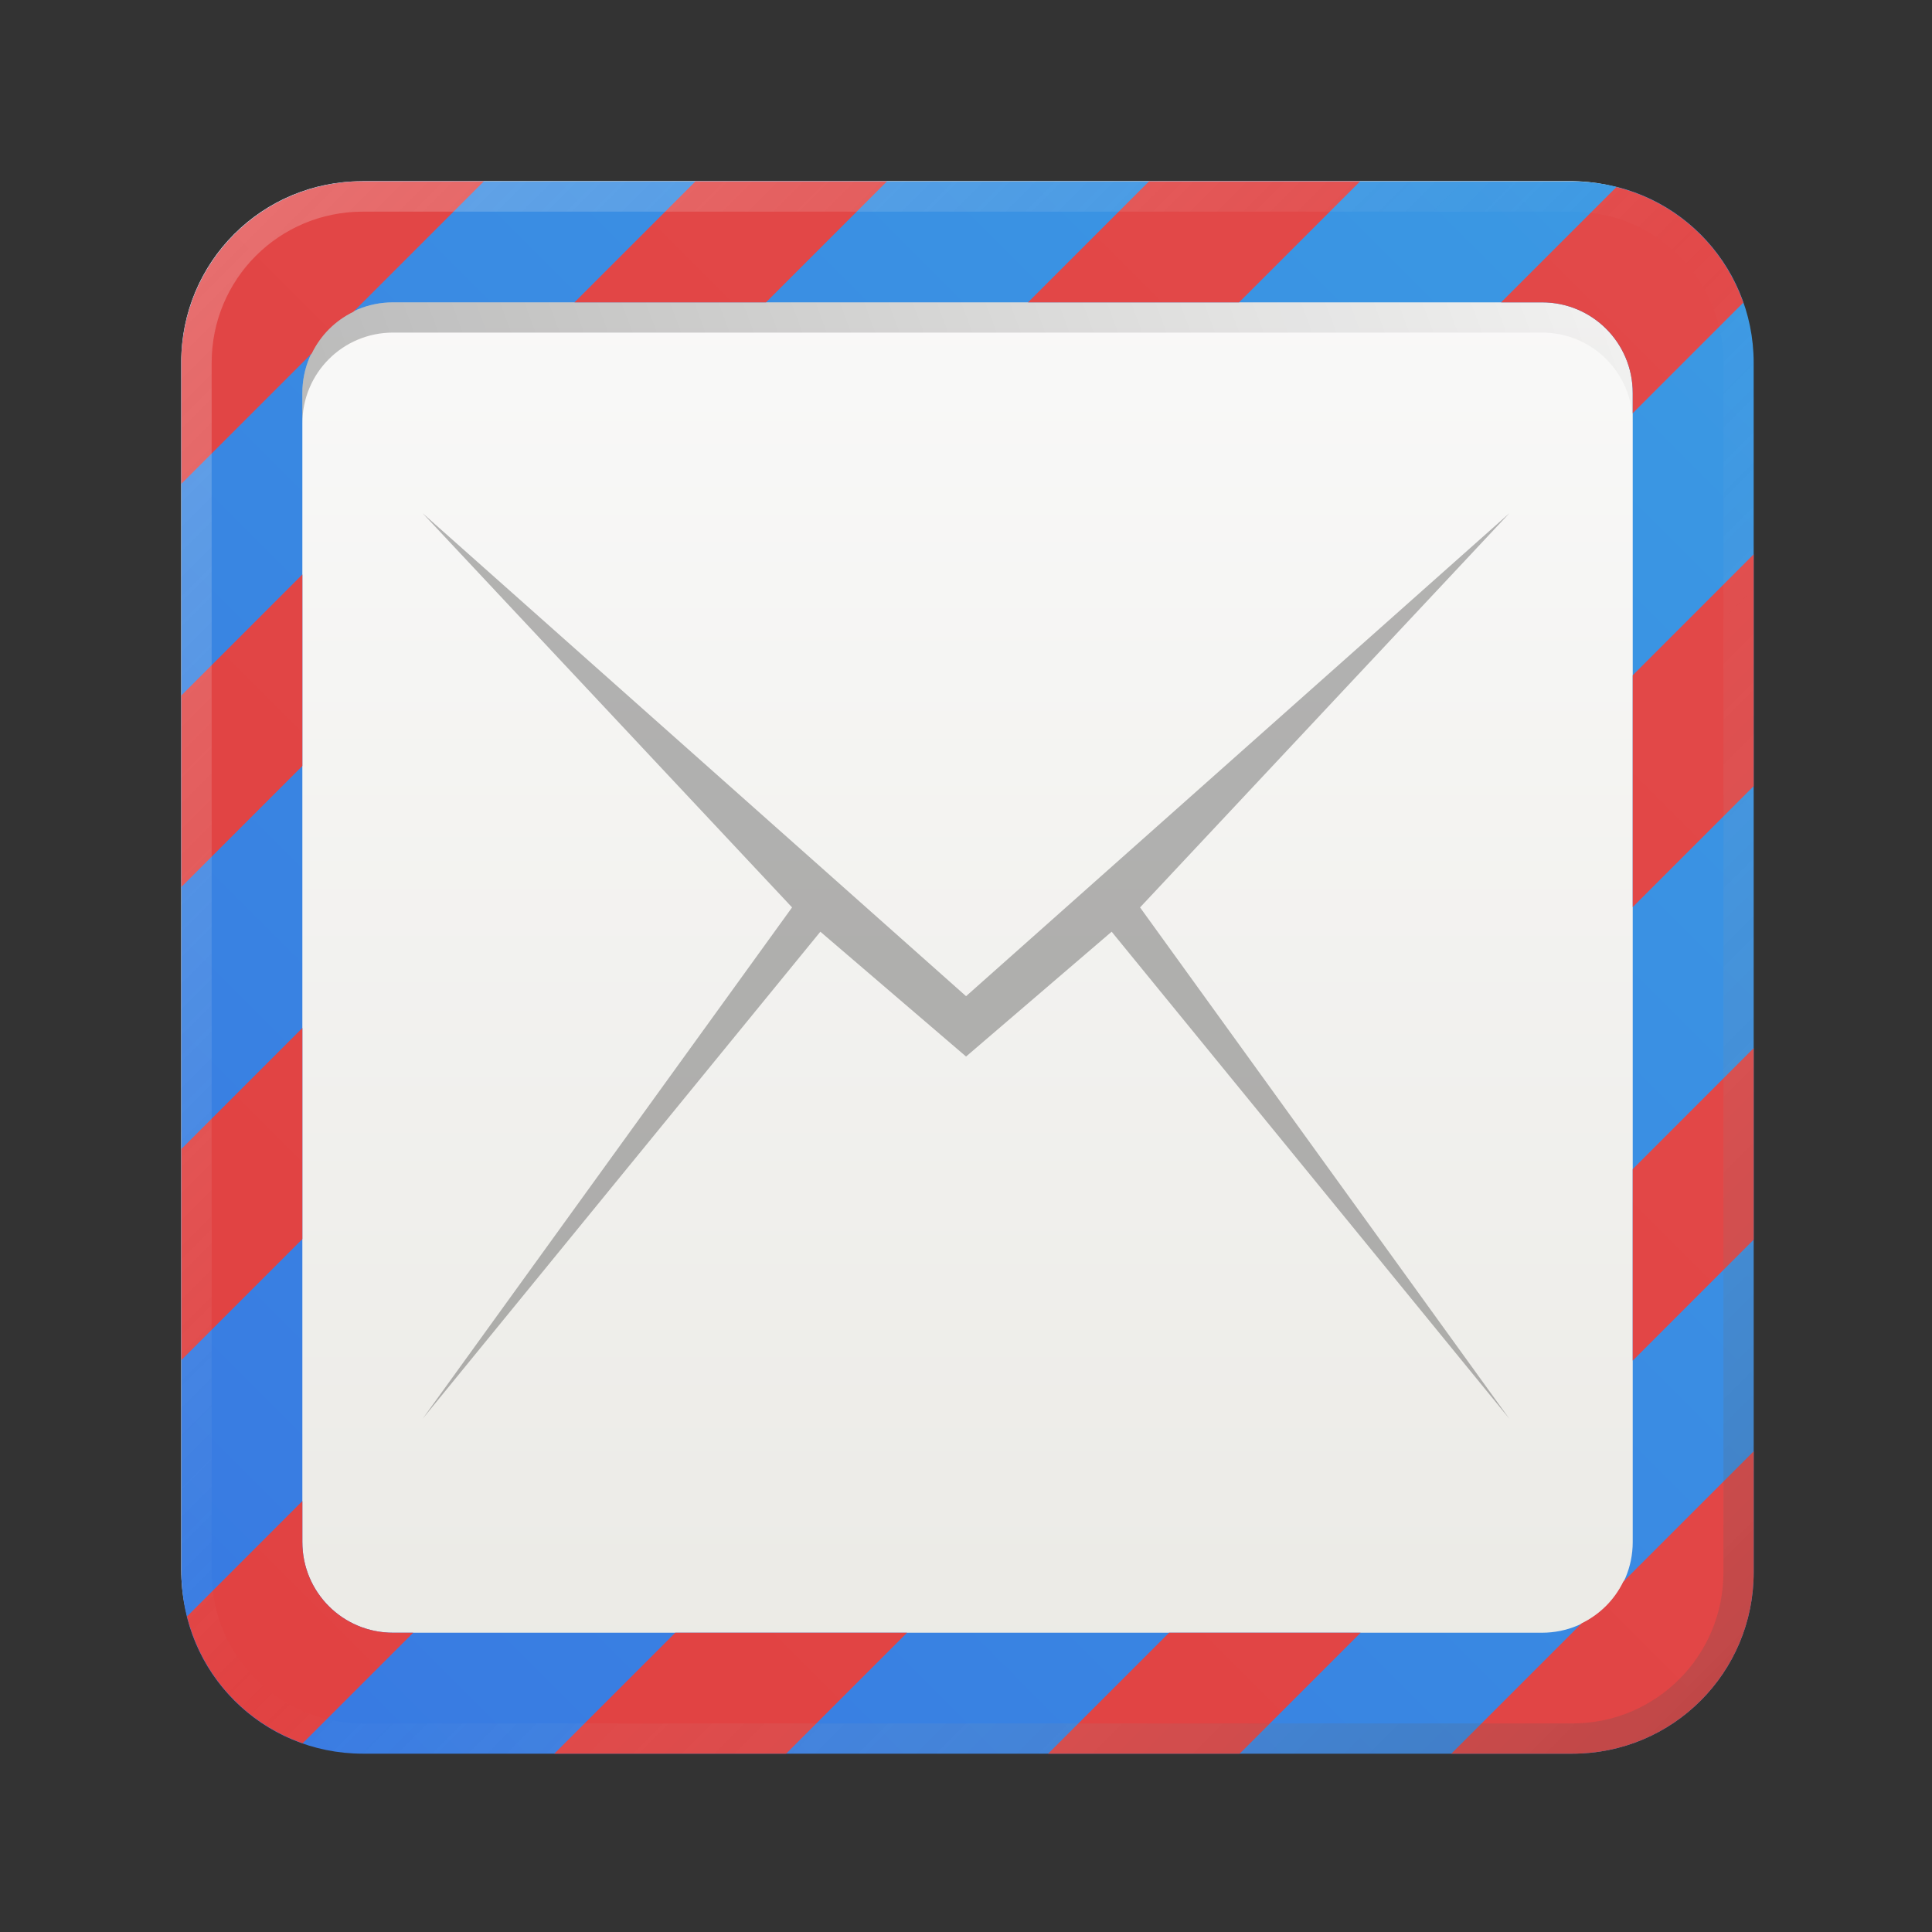 <?xml version="1.0" encoding="UTF-8" standalone="no"?>
<!-- Created with Inkscape (http://www.inkscape.org/) -->

<svg
   width="64"
   height="64"
   viewBox="0 0 16.933 16.933"
   version="1.1"
   id="svg5"
   inkscape:version="1.1.1 (3bf5ae0d25, 2021-09-20, custom)"
   sodipodi:docname="evolution.svg"
   xmlns:inkscape="http://www.inkscape.org/namespaces/inkscape"
   xmlns:sodipodi="http://sodipodi.sourceforge.net/DTD/sodipodi-0.dtd"
   xmlns:xlink="http://www.w3.org/1999/xlink"
   xmlns="http://www.w3.org/2000/svg"
   xmlns:svg="http://www.w3.org/2000/svg">
  <rect x="0" y="0" width="16.933" height="16.933" fill="#333333" stroke="none"/>
  <sodipodi:namedview
     id="namedview7"
     pagecolor="#ffffff"
     bordercolor="#666666"
     borderopacity="1.0"
     inkscape:pageshadow="2"
     inkscape:pageopacity="0.0"
     inkscape:pagecheckerboard="0"
     inkscape:document-units="px"
     showgrid="false"
     units="px"
     height="48px"
     inkscape:zoom="1"
     inkscape:cx="32"
     inkscape:cy="22.5"
     inkscape:window-width="1920"
     inkscape:window-height="1019"
     inkscape:window-x="0"
     inkscape:window-y="0"
     inkscape:window-maximized="1"
     inkscape:current-layer="svg5"
     inkscape:lockguides="true" />
  <defs
     id="defs2">
    <linearGradient
       inkscape:collect="always"
       id="linearGradient9776">
      <stop
         style="stop-color:#000000;stop-opacity:1;"
         offset="0"
         id="stop9772" />
      <stop
         style="stop-color:#000000;stop-opacity:0;"
         offset="1"
         id="stop9774" />
    </linearGradient>
    <linearGradient
       inkscape:collect="always"
       id="linearGradient8526">
      <stop
         style="stop-color:#e14141;stop-opacity:1;"
         offset="0"
         id="stop8522" />
      <stop
         style="stop-color:#e24a4a;stop-opacity:1"
         offset="1"
         id="stop8524" />
    </linearGradient>
    <linearGradient
       inkscape:collect="always"
       id="linearGradient7416">
      <stop
         style="stop-color:#3875e2;stop-opacity:1"
         offset="0"
         id="stop7412" />
      <stop
         style="stop-color:#3b9ee3;stop-opacity:1"
         offset="1"
         id="stop7414" />
    </linearGradient>
    <linearGradient
       inkscape:collect="always"
       id="linearGradient1137">
      <stop
         style="stop-color:#e9e8e3;stop-opacity:1"
         offset="0"
         id="stop1133" />
      <stop
         style="stop-color:#fcfcfc;stop-opacity:1"
         offset="1"
         id="stop1135" />
    </linearGradient>
    <linearGradient
       inkscape:collect="always"
       id="linearGradient37218">
      <stop
         style="stop-color:#1a1a1a;stop-opacity:1"
         offset="0"
         id="stop37214" />
      <stop
         style="stop-color:#e6e6e6;stop-opacity:0.003"
         offset="0.497"
         id="stop37220" />
      <stop
         style="stop-color:#ffffff;stop-opacity:1"
         offset="1"
         id="stop37216" />
    </linearGradient>
    <linearGradient
       inkscape:collect="always"
       xlink:href="#linearGradient37218"
       id="linearGradient881"
       x1="64.208"
       y1="64.063"
       x2="0.305"
       y2="0.135"
       gradientUnits="userSpaceOnUse" />
    <linearGradient
       inkscape:collect="always"
       xlink:href="#linearGradient1137"
       id="linearGradient1141"
       x1="14.287"
       y1="16.404"
       x2="14.287"
       y2="-2.7838135e-07"
       gradientUnits="userSpaceOnUse" />
    <linearGradient
       inkscape:collect="always"
       xlink:href="#linearGradient7416"
       id="linearGradient7418"
       x1="4.2519684e-08"
       y1="64"
       x2="64"
       y2="2.2677165e-07"
       gradientUnits="userSpaceOnUse" />
    <linearGradient
       inkscape:collect="always"
       xlink:href="#linearGradient8526"
       id="linearGradient8528"
       x1="4.2519684e-08"
       y1="64"
       x2="64"
       y2="2.2677165e-07"
       gradientUnits="userSpaceOnUse" />
    <linearGradient
       inkscape:collect="always"
       xlink:href="#linearGradient9776"
       id="linearGradient9778"
       x1="4"
       y1="26"
       x2="58"
       y2="6"
       gradientUnits="userSpaceOnUse" />
  </defs>
  <path
     id="rect846-3"
     style="fill:url(#linearGradient1141);stroke-width:0.338;fill-opacity:1"
     d="m 3.175,1.587 h 10.583 c 0.879,0 1.587,0.708 1.587,1.587 v 10.583 c 0,0.879 -0.708,1.587 -1.587,1.587 H 3.175 c -0.879,0 -1.587,-0.708 -1.587,-1.587 V 3.175 c 0,-0.879 0.708,-1.587 1.587,-1.587 z" />
  <path
     id="rect1589"
     style="fill:#4d4d4d;stroke-width:0.308;opacity:0.4"
     d="M 3.704,4.498 8.467,8.731 13.229,4.498 9.992,7.953 13.229,12.435 9.743,8.166 8.467,9.26 7.19,8.166 3.704,12.435 6.942,7.953 Z"
     sodipodi:nodetypes="ccccccccccc" />
  <path
     id="rect854"
     style="opacity:1;fill:url(#linearGradient7418);fill-opacity:1;stroke-width:1.249"
     d="M 12 6 C 8.676 6 6 8.676 6 12 L 6 52 C 6 55.324 8.676 58 12 58 L 52 58 C 55.324 58 58 55.324 58 52 L 58 12 C 58 8.676 55.324 6 52 6 L 12 6 z M 13 10 L 51 10 C 52.662 10 54 11.338 54 13 L 54 51 C 54 52.662 52.662 54 51 54 L 13 54 C 11.338 54 10 52.662 10 51 L 10 13 C 10 11.338 11.338 10 13 10 z "
     transform="scale(0.265)" />
  <path
     id="rect854-1"
     style="fill:url(#linearGradient9778);fill-opacity:1;stroke-width:1.249;opacity:0.3"
     d="m 13,10 c -1.662,0 -3,1.338 -3,3 v 1 c 0,-1.662 1.338,-3 3,-3 h 38 c 1.662,0 3,1.338 3,3 v -1 c 0,-1.662 -1.338,-3 -3,-3 z"
     transform="scale(0.265)"
     sodipodi:nodetypes="sscsscsss" />
  <path
     id="rect2991"
     style="opacity:1;fill:url(#linearGradient8528);fill-opacity:1;stroke-width:1"
     d="M 12 6 C 8.676 6 6 8.676 6 12 L 6 16 L 10.311 11.689 C 10.603 11.088 11.088 10.603 11.689 10.311 L 16 6 L 12 6 z M 23 6 L 19 10 L 25.334 10 L 29.334 6 L 23 6 z M 38 6 L 34 10 L 40.98 10 L 44.98 6 L 38 6 z M 53.461 6.186 L 49.646 10 L 51 10 C 52.662 10 54 11.338 54 13 L 54 13.666 L 57.656 10.01 C 56.995 8.122 55.425 6.674 53.461 6.186 z M 58 18.334 L 54 22.334 L 54 30 L 58 26 L 58 18.334 z M 10 19 L 6 23 L 6 29.334 L 10 25.334 L 10 19 z M 10 34 L 6 38 L 6 44.98 L 10 40.98 L 10 34 z M 58 34.666 L 54 38.666 L 54 45 L 58 41 L 58 34.666 z M 58 48 L 53.689 52.311 C 53.397 52.912 52.912 53.397 52.311 53.689 L 48 58 L 52 58 C 55.324 58 58 55.324 58 52 L 58 48 z M 10 49.646 L 6.186 53.461 C 6.674 55.425 8.122 56.995 10.01 57.656 L 13.666 54 L 13 54 C 11.338 54 10 52.662 10 51 L 10 49.646 z M 22.334 54 L 18.334 58 L 26 58 L 30 54 L 22.334 54 z M 38.666 54 L 34.666 58 L 41 58 L 45 54 L 38.666 54 z "
     transform="scale(0.265)" />
  <path
     id="rect846"
     style="opacity:0.3;fill:url(#linearGradient881);stroke-width:1.276;fill-opacity:1"
     d="M 12 6 C 8.676 6 6 8.676 6 12 L 6 52 C 6 55.324 8.676 58 12 58 L 52 58 C 55.324 58 58 55.324 58 52 L 58 12 C 58 8.676 55.324 6 52 6 L 12 6 z M 12 7 L 52 7 C 54.77 7 57 9.23 57 12 L 57 52 C 57 54.77 54.77 57 52 57 L 12 57 C 9.23 57 7 54.77 7 52 L 7 12 C 7 9.23 9.23 7 12 7 z "
     transform="scale(0.265)" />
</svg>
